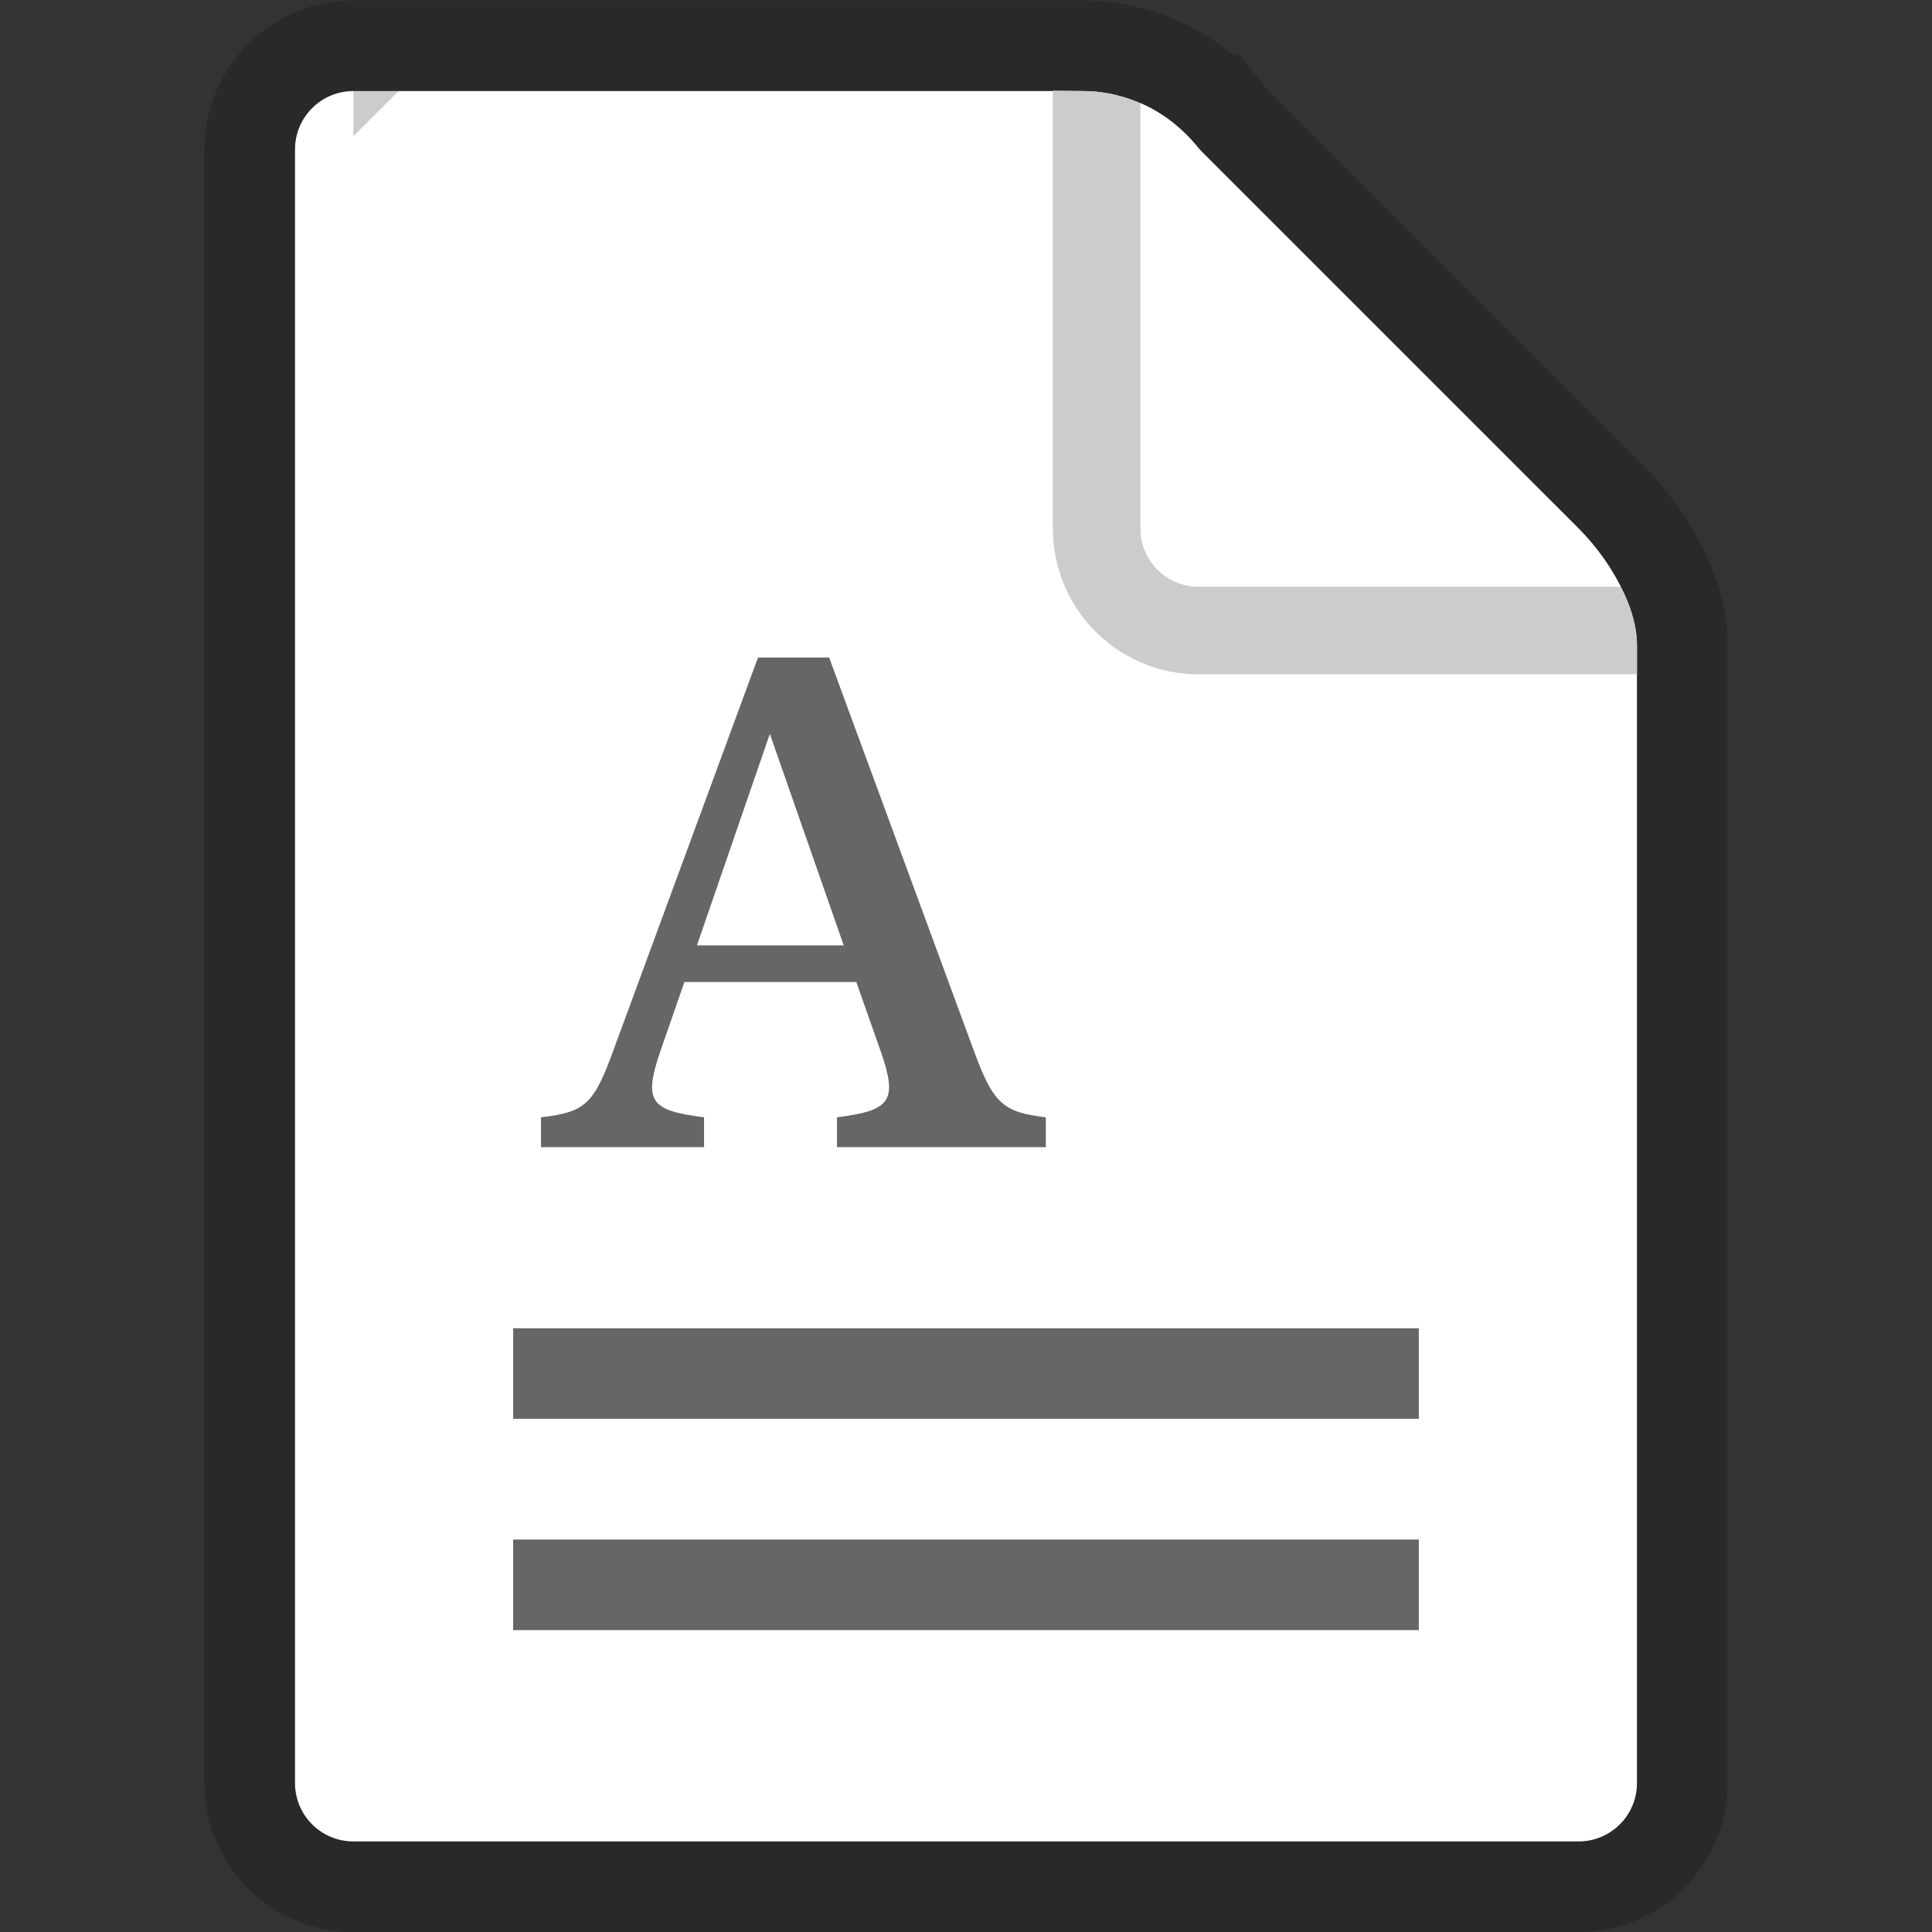<svg width="64" height="64" viewBox="0 0 64 64" fill="none" xmlns="http://www.w3.org/2000/svg">
<rect x="0" y="0" width="64" height="64" fill="#333333" stroke="none"/>
<path d="M9.772 4.949C9.772 3.881 10.638 3.016 11.705 3.016C11.705 3.016 33.362 3.016 35.865 3.016C37.972 3.016 39.27 4.384 39.629 4.818C39.7 4.903 39.77 4.988 39.849 5.066L52.289 17.507C52.293 17.51 52.296 17.513 52.299 17.516C52.401 17.619 54.227 19.472 54.227 21.378C54.227 23.338 54.227 59.068 54.227 59.068C54.227 60.135 53.362 61 52.294 61H11.705C10.638 61 9.772 60.135 9.772 59.068V4.949Z" fill="white"/>
<path d="M11.706 1.516C11.705 1.516 11.705 1.516 11.705 3.016V1.516C9.809 1.516 8.272 3.053 8.272 4.949V59.068C8.272 60.963 9.809 62.5 11.705 62.5H52.294C54.19 62.5 55.727 60.963 55.727 59.068H54.227C55.727 59.068 55.727 59.067 55.727 59.067V59.066V59.064V59.061V59.057V59.053V59.048V59.042V59.035V59.027V59.019V59.01V58.999V58.989V58.977V58.965V58.952V58.938V58.923V58.908V58.892V58.875V58.858V58.839V58.82V58.8V58.78V58.758V58.736V58.713V58.69V58.666V58.641V58.615V58.589V58.562V58.534V58.505V58.476V58.446V58.416V58.385V58.353V58.32V58.287V58.253V58.218V58.183V58.147V58.11V58.073V58.035V57.996V57.957V57.917V57.876V57.835V57.793V57.751V57.707V57.663V57.619V57.574V57.528V57.482V57.435V57.388V57.34V57.291V57.242V57.192V57.141V57.09V57.038V56.986V56.933V56.88V56.825V56.771V56.716V56.66V56.604V56.547V56.489V56.431V56.373V56.314V56.254V56.194V56.133V56.072V56.01V55.947V55.885V55.821V55.757V55.693V55.628V55.562V55.496V55.43V55.363V55.295V55.227V55.159V55.09V55.02V54.95V54.88V54.809V54.738V54.666V54.593V54.521V54.447V54.374V54.3V54.225V54.15V54.074V53.998V53.922V53.845V53.768V53.69V53.612V53.533V53.454V53.375V53.295V53.215V53.134V53.053V52.971V52.889V52.807V52.724V52.641V52.558V52.474V52.39V52.305V52.22V52.135V52.049V51.963V51.877V51.79V51.703V51.615V51.527V51.439V51.35V51.261V51.172V51.083V50.993V50.902V50.812V50.721V50.63V50.538V50.446V50.354V50.261V50.169V50.076V49.982V49.889V49.794V49.7V49.606V49.511V49.416V49.32V49.225V49.129V49.032V48.936V48.839V48.742V48.645V48.547V48.45V48.352V48.254V48.155V48.056V47.957V47.858V47.759V47.659V47.559V47.459V47.359V47.258V47.158V47.057V46.956V46.854V46.753V46.651V46.549V46.447V46.345V46.242V46.14V46.037V45.934V45.831V45.727V45.624V45.52V45.417V45.313V45.209V45.104V45V44.895V44.791V44.686V44.581V44.476V44.371V44.266V44.16V44.055V43.949V43.843V43.737V43.631V43.525V43.419V43.313V43.206V43.1V42.994V42.887V42.78V42.673V42.567V42.46V42.353V42.246V42.139V42.032V41.924V41.817V41.71V41.602V41.495V41.388V41.28V41.173V41.065V40.958V40.85V40.743V40.635V40.527V40.42V40.312V40.205V40.097V39.989V39.882V39.774V39.666V39.559V39.451V39.344V39.236V39.129V39.021V38.914V38.806V38.699V38.592V38.484V38.377V38.27V38.163V38.056V37.949V37.842V37.735V37.628V37.522V37.415V37.309V37.202V37.096V36.989V36.883V36.777V36.671V36.565V36.459V36.354V36.248V36.143V36.037V35.932V35.827V35.722V35.617V35.512V35.408V35.303V35.199V35.095V34.991V34.887V34.783V34.68V34.576V34.473V34.37V34.267V34.164V34.062V33.96V33.857V33.755V33.654V33.552V33.451V33.349V33.248V33.148V33.047V32.947V32.846V32.746V32.647V32.547V32.448V32.349V32.25V32.151V32.053V31.955V31.857V31.759V31.662V31.565V31.468V31.372V31.275V31.179V31.083V30.988V30.893V30.798V30.703V30.609V30.515V30.421V30.327V30.234V30.141V30.048V29.956V29.864V29.772V29.681V29.59V29.499V29.409V29.319V29.229V29.14V29.05V28.962V28.873V28.785V28.698V28.61V28.523V28.437V28.35V28.264V28.179V28.094V28.009V27.924V27.84V27.757V27.674V27.591V27.508V27.426V27.345V27.263V27.183V27.102V27.022V26.942V26.863V26.784V26.706V26.628V26.551V26.474V26.397V26.321V26.245V26.17V26.095V26.02V25.947V25.873V25.8V25.727V25.655V25.584V25.513V25.442V25.372V25.302V25.233V25.164V25.096V25.028V24.961V24.894V24.828V24.762V24.697V24.633V24.568V24.505V24.442V24.379V24.317V24.256V24.195V24.134V24.074V24.015V23.956V23.898V23.84V23.783V23.726V23.67V23.615V23.56V23.506V23.452V23.399V23.346V23.294V23.243V23.192V23.142V23.092V23.043V22.995V22.947V22.9V22.853V22.807V22.762V22.717V22.673V22.63V22.587V22.545V22.503V22.462V22.422V22.383V22.344V22.305V22.268V22.231V22.195V22.159V22.124V22.09V22.056V22.023V21.991V21.959V21.928V21.898V21.869V21.84V21.812V21.784V21.758V21.732V21.706V21.682V21.658V21.635V21.613V21.591V21.57V21.55V21.53V21.512V21.494V21.477V21.46V21.445V21.43V21.415V21.402V21.389V21.378C55.727 19.986 55.08 18.746 54.555 17.947C54.008 17.114 53.448 16.544 53.36 16.456C53.36 16.456 53.36 16.456 53.36 16.456L53.353 16.449L53.35 16.446L40.909 4.005C40.909 4.005 40.909 4.005 40.909 4.005C40.887 3.983 40.858 3.95 40.785 3.862L39.629 4.818L40.785 3.862C40.331 3.312 38.649 1.516 35.865 1.516H35.851H35.835H35.82H35.803H35.787H35.77H35.752H35.734H35.716H35.697H35.678H35.658H35.639H35.618H35.597H35.576H35.554H35.532H35.51H35.487H35.464H35.44H35.416H35.391H35.367H35.341H35.316H35.29H35.263H35.236H35.209H35.182H35.154H35.125H35.097H35.068H35.038H35.008H34.978H34.948H34.917H34.885H34.854H34.822H34.789H34.757H34.724H34.69H34.656H34.622H34.588H34.553H34.518H34.482H34.446H34.41H34.374H34.337H34.3H34.262H34.224H34.186H34.148H34.109H34.069H34.03H33.99H33.95H33.91H33.869H33.828H33.787H33.745H33.703H33.661H33.618H33.575H33.532H33.489H33.445H33.401H33.356H33.312H33.267H33.222H33.176H33.13H33.084H33.038H32.992H32.945H32.898H32.85H32.803H32.755H32.706H32.658H32.609H32.56H32.511H32.461H32.411H32.361H32.311H32.261H32.21H32.159H32.108H32.056H32.005H31.953H31.9H31.848H31.795H31.742H31.689H31.636H31.582H31.528H31.474H31.42H31.366H31.311H31.256H31.201H31.146H31.09H31.034H30.978H30.922H30.866H30.809H30.753H30.696H30.639H30.581H30.524H30.466H30.408H30.35H30.292H30.233H30.175H30.116H30.057H29.998H29.939H29.879H29.819H29.76H29.7H29.64H29.579H29.519H29.458H29.397H29.336H29.275H29.214H29.153H29.091H29.029H28.968H28.906H28.844H28.781H28.719H28.657H28.594H28.531H28.468H28.405H28.342H28.279H28.215H28.152H28.088H28.024H27.961H27.897H27.833H27.768H27.704H27.64H27.575H27.511H27.446H27.381H27.316H27.251H27.186H27.121H27.056H26.99H26.925H26.859H26.794H26.728H26.662H26.597H26.531H26.465H26.399H26.333H26.266H26.2H26.134H26.067H26.001H25.935H25.868H25.802H25.735H25.668H25.602H25.535H25.468H25.401H25.334H25.267H25.2H25.133H25.066H24.999H24.932H24.865H24.798H24.73H24.663H24.596H24.529H24.461H24.394H24.327H24.26H24.192H24.125H24.058H23.99H23.923H23.856H23.788H23.721H23.654H23.586H23.519H23.452H23.384H23.317H23.25H23.183H23.115H23.048H22.981H22.914H22.847H22.779H22.712H22.645H22.578H22.512H22.445H22.378H22.311H22.244H22.177H22.11H22.044H21.977H21.911H21.844H21.778H21.711H21.645H21.579H21.512H21.446H21.38H21.314H21.248H21.183H21.117H21.051H20.985H20.92H20.854H20.789H20.724H20.658H20.593H20.528H20.463H20.398H20.334H20.269H20.204H20.14H20.076H20.011H19.947H19.883H19.819H19.755H19.692H19.628H19.565H19.501H19.438H19.375H19.312H19.249H19.186H19.124H19.061H18.999H18.937H18.875H18.813H18.751H18.69H18.628H18.567H18.506H18.445H18.384H18.323H18.262H18.202H18.142H18.082H18.022H17.962H17.902H17.843H17.784H17.725H17.666H17.607H17.549H17.49H17.432H17.374H17.316H17.259H17.201H17.144H17.087H17.03H16.973H16.917H16.861H16.805H16.749H16.693H16.638H16.582H16.527H16.473H16.418H16.364H16.309H16.256H16.202H16.148H16.095H16.042H15.989H15.937H15.884H15.832H15.78H15.729H15.677H15.626H15.575H15.524H15.474H15.424H15.374H15.324H15.275H15.226H15.177H15.128H15.08H15.032H14.984H14.936H14.889H14.842H14.795H14.749H14.703H14.657H14.611H14.566H14.521H14.476H14.431H14.387H14.343H14.3H14.256H14.213H14.17H14.128H14.086H14.044H14.002H13.961H13.92H13.88H13.839H13.799H13.76H13.72H13.681H13.643H13.604H13.566H13.528H13.491H13.454H13.417H13.381H13.345H13.309H13.274H13.239H13.204H13.17H13.136H13.102H13.069H13.036H13.003H12.971H12.939H12.908H12.877H12.846H12.815H12.785H12.756H12.726H12.697H12.669H12.641H12.613H12.585H12.559H12.532H12.506H12.48H12.454H12.429H12.404H12.38H12.356H12.333H12.31H12.287H12.265H12.243H12.221H12.2H12.18H12.159H12.139H12.12H12.101H12.082H12.064H12.046H12.029H12.012H11.996H11.98H11.964H11.949H11.934H11.92H11.906H11.893H11.88H11.867H11.855H11.844H11.833H11.822H11.812H11.802H11.793H11.784H11.775H11.768H11.76H11.753H11.746H11.74H11.735H11.73H11.725H11.721H11.717H11.714H11.711H11.709H11.707H11.706H11.706Z" stroke="black" stroke-opacity="0.2" stroke-width="3"/>
<path d="M37.777 3.42V17.505C37.777 18.576 38.639 19.438 39.709 19.438H53.689C53.373 18.802 52.918 18.131 52.292 17.505L39.728 4.942C39.12 4.172 38.443 3.706 37.796 3.421L37.777 3.42Z" fill="white"/>
<path d="M39.71 22.337C37.038 22.337 34.877 20.177 34.877 17.505V3L35.866 3.015C36.927 3.015 37.777 3.42 37.777 3.42V17.505C37.777 18.576 38.639 19.438 39.71 19.438H53.689C53.689 19.438 54.227 20.41 54.227 21.377V22.337H39.71Z" fill="#CCCCCC"/>
<path d="M32.274 34.844L27.467 21.783H25.109L20.325 34.777C19.673 36.574 19.393 36.843 17.921 37.012V38H23.323V37.012C21.526 36.787 21.313 36.484 21.875 34.822L22.672 32.531H28.366L29.174 34.822C29.747 36.473 29.511 36.787 27.726 37.012V38H34.644V37.012C33.24 36.843 32.914 36.574 32.274 34.844ZM23.087 31.318L25.502 24.31L27.95 31.318H23.087Z" fill="#666666"/>
<rect x="17" y="44" width="30" height="3" fill="#666666"/>
<rect x="17" y="51" width="30" height="3" fill="#666666"/>
</svg>
